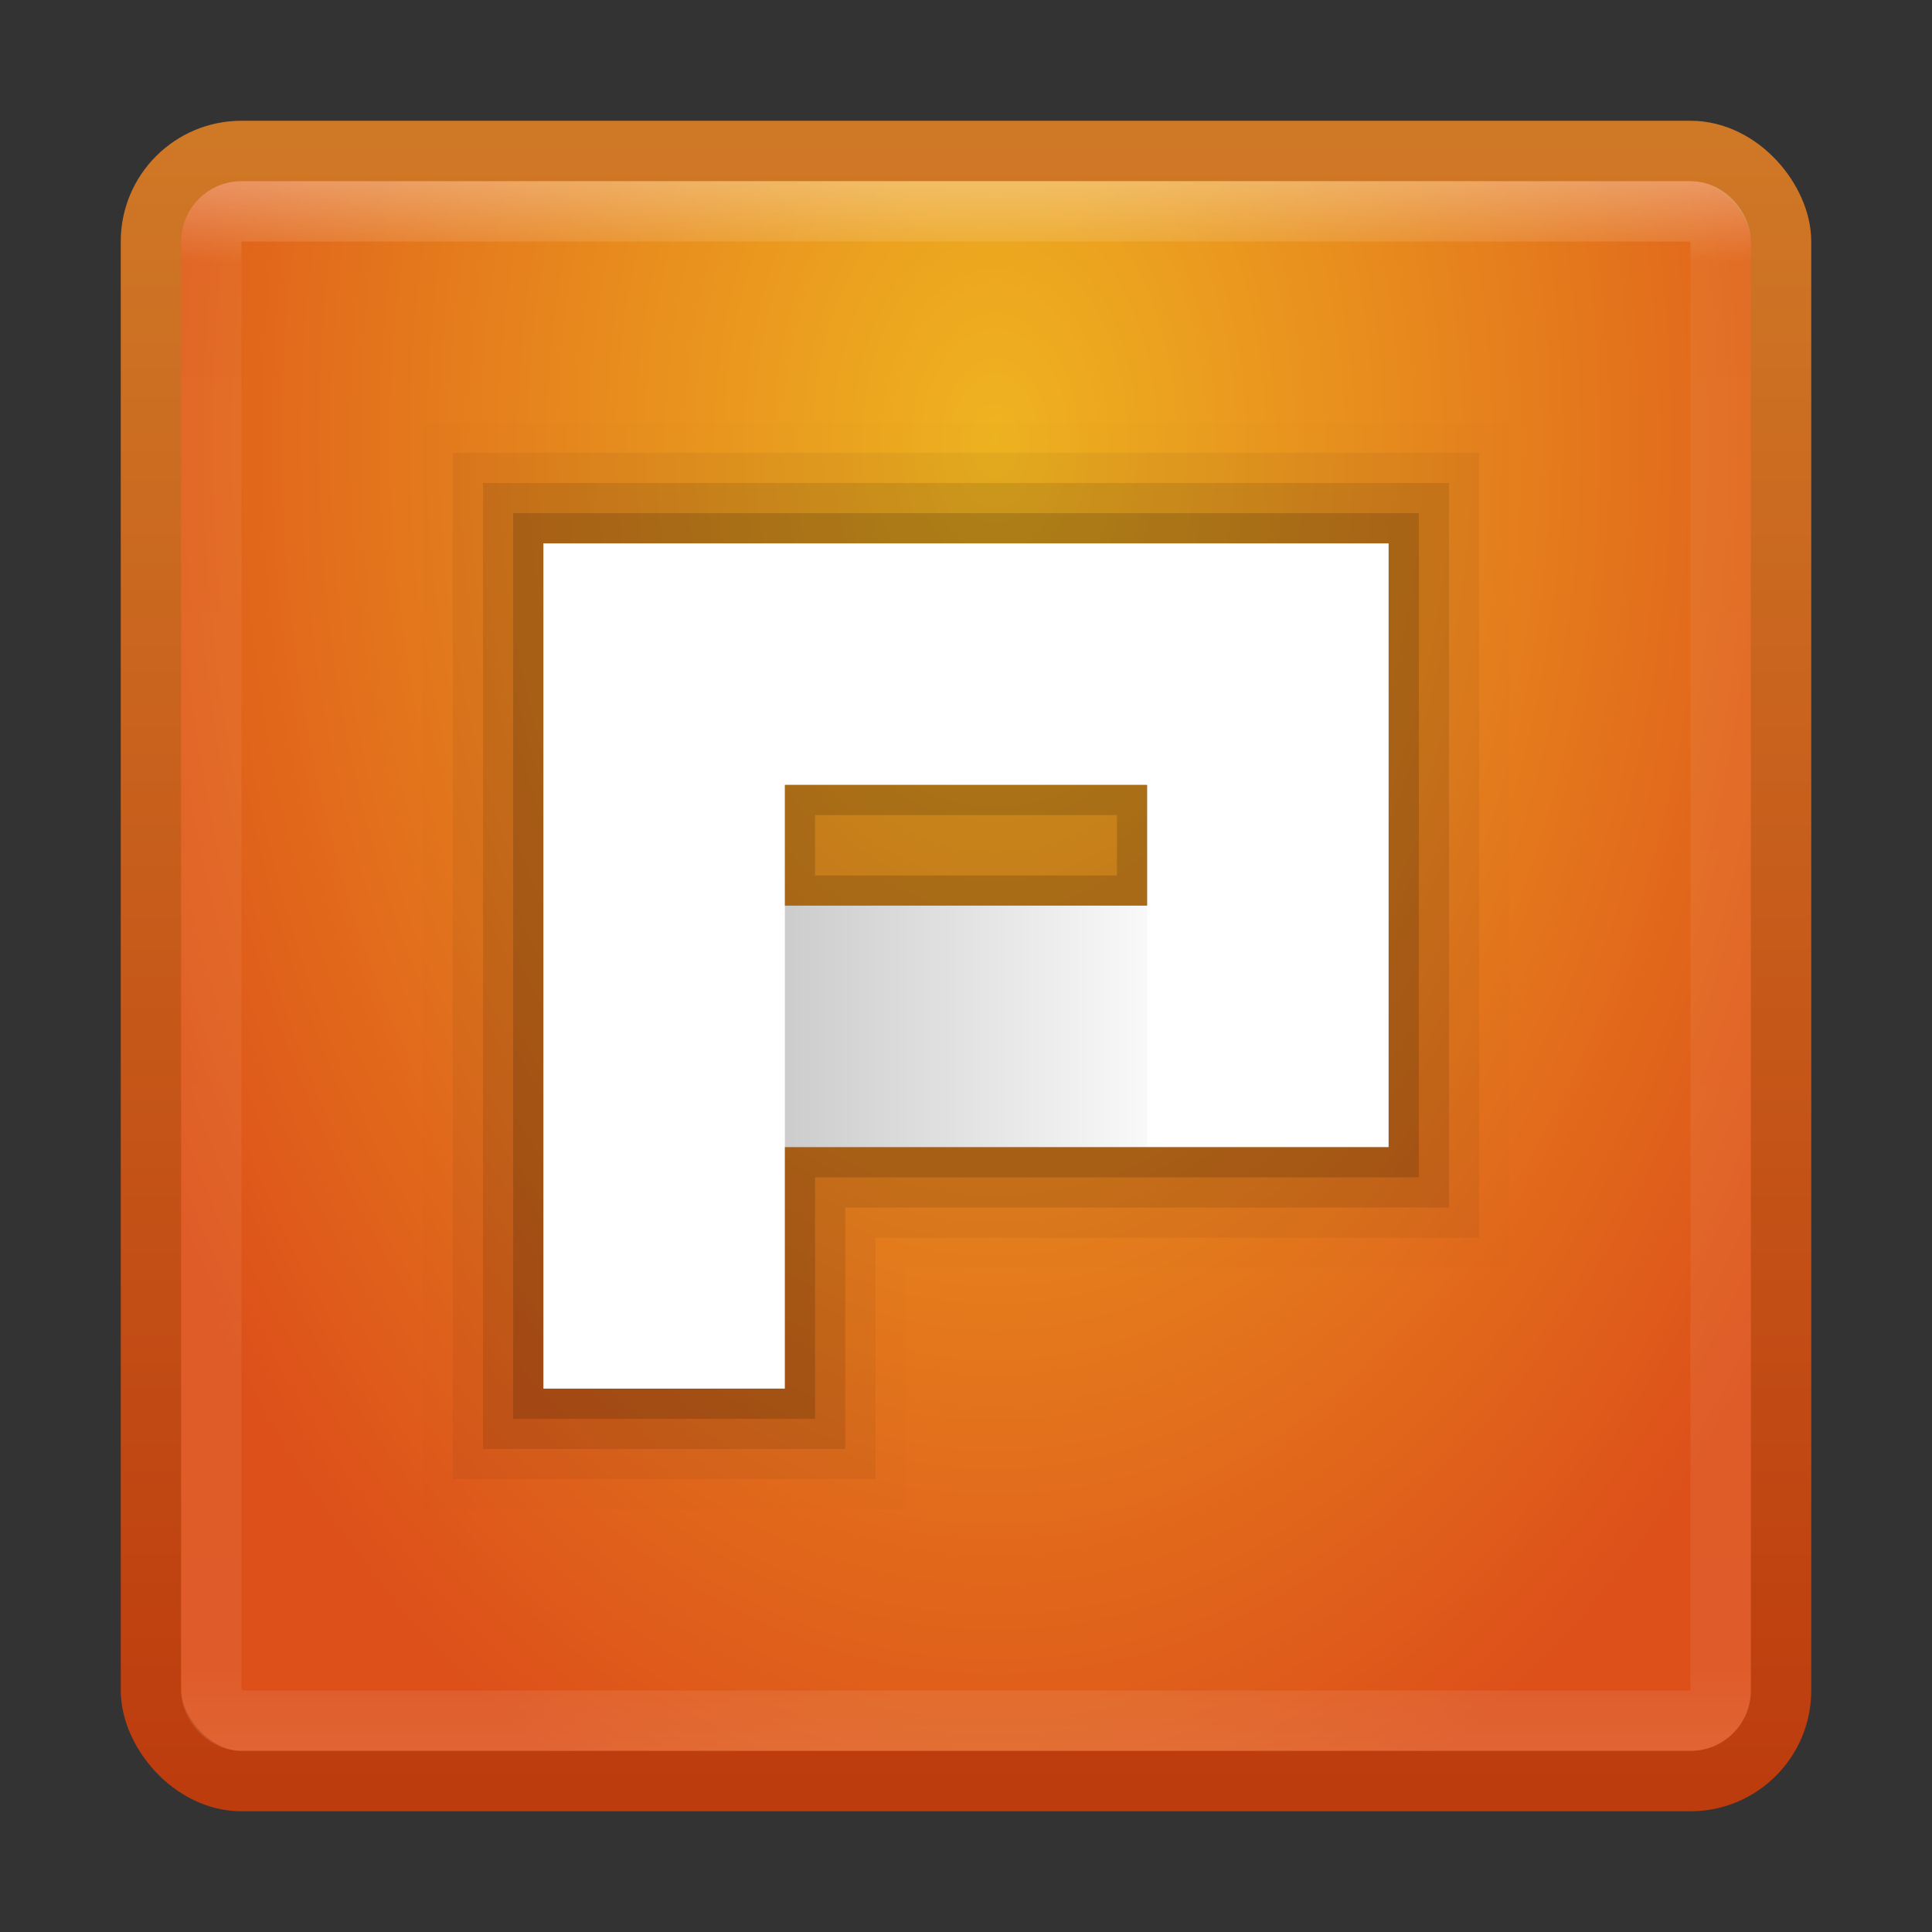 <?xml version="1.0" encoding="UTF-8" standalone="no"?>
<!-- Created with Inkscape (http://www.inkscape.org/) -->

<svg
   xmlns:dc="http://purl.org/dc/elements/1.1/"
   xmlns:cc="http://creativecommons.org/ns#"
   xmlns:rdf="http://www.w3.org/1999/02/22-rdf-syntax-ns#"
   xmlns:svg="http://www.w3.org/2000/svg"
   xmlns="http://www.w3.org/2000/svg"
   xmlns:xlink="http://www.w3.org/1999/xlink"
   xmlns:sodipodi="http://sodipodi.sourceforge.net/DTD/sodipodi-0.dtd"
   xmlns:inkscape="http://www.inkscape.org/namespaces/inkscape"
   width="32"
   height="32"
   id="svg2"
   version="1.1"
   inkscape:version="0.48.4 r9939"
   sodipodi:docname="wps-office-wppmain.svg">
  <rect width="100%" height="100%" fill="#333333" stroke="none"/>
  <defs
     id="defs4">
    <linearGradient
       inkscape:collect="always"
       id="linearGradient3805">
      <stop
         style="stop-color:#000000;stop-opacity:1;"
         offset="0"
         id="stop3807" />
      <stop
         style="stop-color:#000000;stop-opacity:0;"
         offset="1"
         id="stop3809" />
    </linearGradient>
    <linearGradient
       inkscape:collect="always"
       id="linearGradient3785">
      <stop
         style="stop-color:#000000;stop-opacity:1;"
         offset="0"
         id="stop3787" />
      <stop
         style="stop-color:#000000;stop-opacity:0;"
         offset="1"
         id="stop3789" />
    </linearGradient>
    <linearGradient
       id="linearGradient3766">
      <stop
         style="stop-color:#cf7826;stop-opacity:1;"
         offset="0"
         id="stop3768" />
      <stop
         style="stop-color:#bd3c0e;stop-opacity:1;"
         offset="1"
         id="stop3770" />
    </linearGradient>
    <linearGradient
       id="linearGradient3758">
      <stop
         style="stop-color:#efb320;stop-opacity:1;"
         offset="0"
         id="stop3760" />
      <stop
         style="stop-color:#dd501a;stop-opacity:1;"
         offset="1"
         id="stop3762" />
    </linearGradient>
    <linearGradient
       id="linearGradient3757">
      <stop
         style="stop-color:#ffffff;stop-opacity:1;"
         offset="0"
         id="stop3759" />
      <stop
         id="stop3767"
         offset="0.049"
         style="stop-color:#ffffff;stop-opacity:0.157;" />
      <stop
         id="stop3765"
         offset="0.944"
         style="stop-color:#ffffff;stop-opacity:0.235;" />
      <stop
         style="stop-color:#ffffff;stop-opacity:0.392;"
         offset="1"
         id="stop3761" />
    </linearGradient>
    <linearGradient
       inkscape:collect="always"
       xlink:href="#linearGradient3757"
       id="linearGradient3763"
       x1="16.75"
       y1="1023.416"
       x2="16.75"
       y2="1049.491"
       gradientUnits="userSpaceOnUse" />
    <radialGradient
       inkscape:collect="always"
       xlink:href="#linearGradient3758"
       id="radialGradient3764"
       cx="16"
       cy="1027.65"
       fx="16"
       fy="1027.65"
       r="14"
       gradientUnits="userSpaceOnUse"
       gradientTransform="matrix(2.3010848e-6,1.752,-1.153,1.515261e-6,1201.361,999.621)" />
    <linearGradient
       inkscape:collect="always"
       xlink:href="#linearGradient3766"
       id="linearGradient3772"
       x1="7.682"
       y1="1022.599"
       x2="7.682"
       y2="1050"
       gradientUnits="userSpaceOnUse" />
    <linearGradient
       inkscape:collect="always"
       xlink:href="#linearGradient3785"
       id="linearGradient3791"
       x1="15.844"
       y1="24.047"
       x2="15.844"
       y2="17.326"
       gradientUnits="userSpaceOnUse" />
    <linearGradient
       inkscape:collect="always"
       xlink:href="#linearGradient3785"
       id="linearGradient3799"
       gradientUnits="userSpaceOnUse"
       x1="15.844"
       y1="24.047"
       x2="15.844"
       y2="17.326" />
    <linearGradient
       inkscape:collect="always"
       xlink:href="#linearGradient3785"
       id="linearGradient3802"
       gradientUnits="userSpaceOnUse"
       x1="15.844"
       y1="24.047"
       x2="15.844"
       y2="17.326"
       gradientTransform="translate(0,1019.362)" />
    <linearGradient
       inkscape:collect="always"
       xlink:href="#linearGradient3805"
       id="linearGradient3811"
       x1="1037.175"
       y1="-12.938"
       x2="1037.175"
       y2="-19.817"
       gradientUnits="userSpaceOnUse" />
  </defs>
  <sodipodi:namedview
     id="base"
     pagecolor="#ffffff"
     bordercolor="#666666"
     borderopacity="1.0"
     inkscape:pageopacity="0.0"
     inkscape:pageshadow="2"
     inkscape:zoom="5.6568543"
     inkscape:cx="8.3476393"
     inkscape:cy="-3.1190325"
     inkscape:document-units="px"
     inkscape:current-layer="layer1"
     showgrid="false"
     inkscape:window-width="1280"
     inkscape:window-height="748"
     inkscape:window-x="0"
     inkscape:window-y="26"
     inkscape:window-maximized="1"
     showguides="true"
     inkscape:guide-bbox="true" />
  <g
     inkscape:label="Livello 1"
     inkscape:groupmode="layer"
     id="layer1"
     transform="translate(0,-1020.362)">
    <rect
       style="fill:url(#radialGradient3764);fill-opacity:1.0;stroke:url(#linearGradient3772);stroke-opacity:1"
       id="rect2985"
       width="27"
       height="27"
       x="2.5"
       y="1022.862"
       rx="1.5"
       ry="1.5" />
    <rect
       ry="0.5"
       rx="0.5"
       y="1023.862"
       x="3.5"
       height="25"
       width="25"
       id="rect3755"
       style="opacity:0.3;fill:none;fill-opacity:1;stroke:url(#linearGradient3763);stroke-opacity:1" />
    <path
       id="path3818"
       transform="translate(0,1020.362)"
       d="M 9 9 L 9 13 L 9 15 L 9 19 L 9 23 L 13 23 L 13 19 L 19 19 L 23 19 L 23 15 L 23 9 L 13 9 L 9 9 z M 13 13 L 19 13 L 19 15 L 13 15 L 13 13 z "
       style="fill:#000000;fill-opacity:1;stroke:#000000;stroke-opacity:1;opacity:0.01;stroke-width:4;stroke-miterlimit:4;stroke-dasharray:none" />
    <path
       style="fill:#000000;fill-opacity:1;stroke:#000000;stroke-opacity:1;opacity:0.05;stroke-width:3;stroke-miterlimit:4;stroke-dasharray:none"
       d="M 9 9 L 9 13 L 9 15 L 9 19 L 9 23 L 13 23 L 13 19 L 19 19 L 23 19 L 23 15 L 23 9 L 13 9 L 9 9 z M 13 13 L 19 13 L 19 15 L 13 15 L 13 13 z "
       transform="translate(0,1020.362)"
       id="path3816" />
    <path
       id="path3814"
       transform="translate(0,1020.362)"
       d="M 9 9 L 9 13 L 9 15 L 9 19 L 9 23 L 13 23 L 13 19 L 19 19 L 23 19 L 23 15 L 23 9 L 13 9 L 9 9 z M 13 13 L 19 13 L 19 15 L 13 15 L 13 13 z "
       style="fill:#000000;fill-opacity:1;stroke:#000000;stroke-opacity:1;opacity:0.1;stroke-width:2;stroke-miterlimit:4;stroke-dasharray:none" />
    <path
       style="fill:#000000;fill-opacity:1;stroke:#000000;stroke-opacity:1;opacity:0.15"
       d="M 9 9 L 9 13 L 9 15 L 9 19 L 9 23 L 13 23 L 13 19 L 19 19 L 23 19 L 23 15 L 23 9 L 13 9 L 9 9 z M 13 13 L 19 13 L 19 15 L 13 15 L 13 13 z "
       transform="translate(0,1020.362)"
       id="rect3794" />
    <path
       style="fill:#ffffff;fill-opacity:1;stroke:none"
       d="M 9 9 L 9 13 L 9 15 L 9 19 L 9 23 L 13 23 L 13 19 L 19 19 L 23 19 L 23 15 L 23 9 L 13 9 L 9 9 z M 13 13 L 19 13 L 19 15 L 13 15 L 13 13 z "
       transform="translate(0,1020.362)"
       id="rect3774" />
    <rect
       style="fill:url(#linearGradient3811);fill-opacity:1;stroke:none;opacity:0.2"
       id="rect3803"
       width="4"
       height="6"
       x="1035.362"
       y="-19"
       transform="matrix(0,1,-1,0,0,0)" />
  </g>
</svg>

